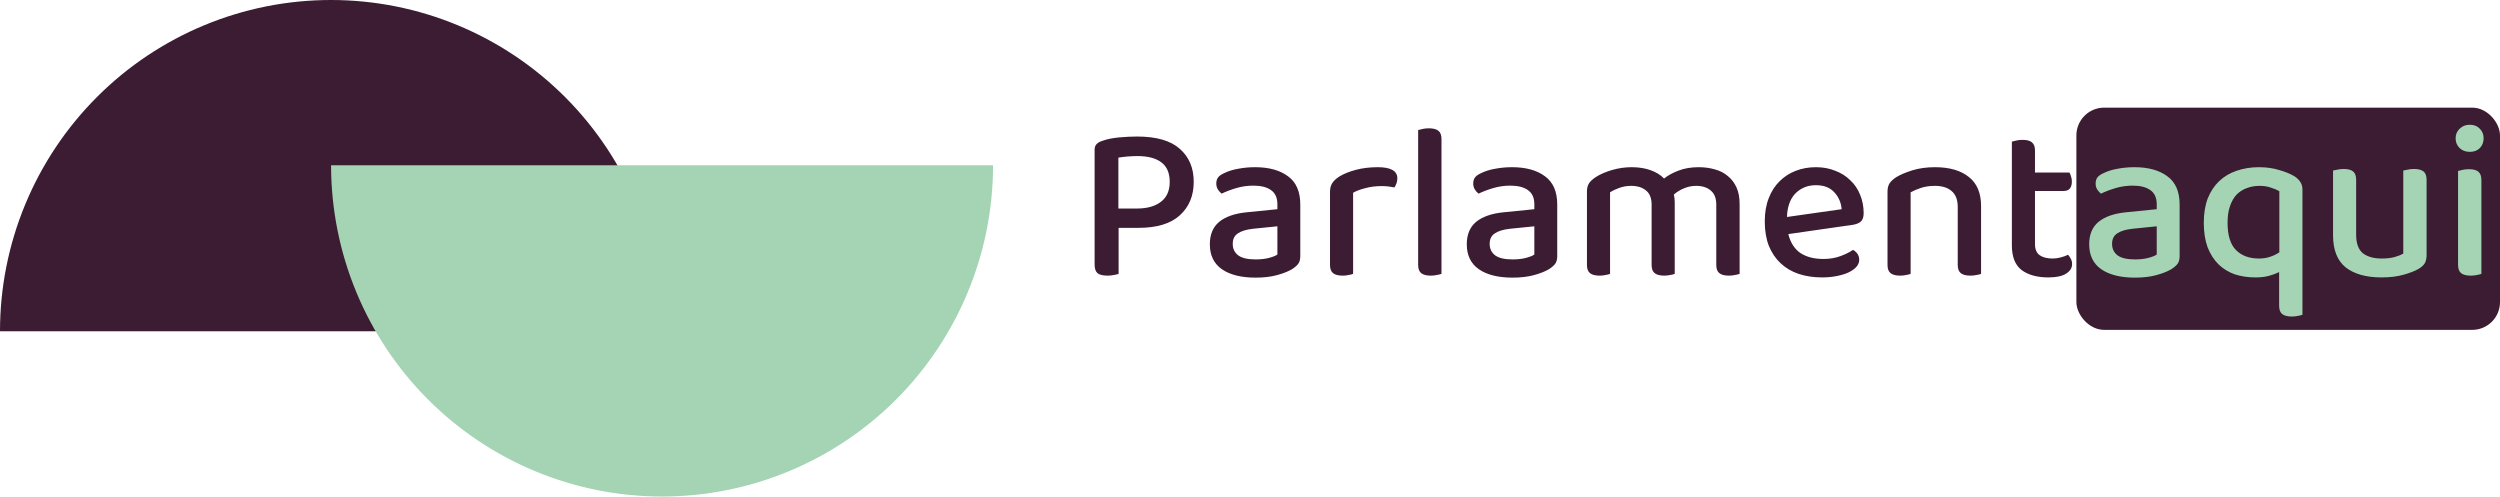 <svg width="720" height="143" viewBox="0 0 720 143" fill="none" xmlns="http://www.w3.org/2000/svg">
<path d="M190.65 95.404C190.65 70.101 180.607 45.835 162.73 27.943C144.853 10.052 120.607 3.20185e-05 95.325 2.98065e-05C70.043 2.75945e-05 45.797 10.052 27.92 27.943C10.043 45.835 -7.40837e-05 70.101 -7.62939e-05 95.404" fill="#3B1C32"/>
<path d="M95.35 47.596C95.35 72.899 105.393 97.165 123.27 115.057C141.147 132.949 165.393 143 190.675 143C215.957 143 240.203 132.949 258.08 115.057C275.957 97.165 286 72.899 286 47.596" fill="#A4D4B4"/>
<rect x="598" y="31" width="122" height="64" rx="8" fill="#3B1C32"/>
<path d="M322.16 65.624V78.872C321.819 79 321.371 79.107 320.816 79.192C320.261 79.32 319.643 79.384 318.96 79.384C317.637 79.384 316.677 79.149 316.08 78.68C315.525 78.168 315.248 77.336 315.248 76.184V43.16C315.248 42.435 315.44 41.88 315.824 41.496C316.251 41.069 316.827 40.749 317.552 40.536C318.875 40.067 320.453 39.747 322.288 39.576C324.123 39.405 325.851 39.32 327.472 39.32C333.019 39.32 337.115 40.493 339.76 42.84C342.448 45.187 343.792 48.365 343.792 52.376C343.792 56.387 342.448 59.608 339.76 62.04C337.115 64.429 333.147 65.624 327.856 65.624H322.16ZM327.408 60.056C330.352 60.056 332.656 59.416 334.32 58.136C336.027 56.856 336.88 54.936 336.88 52.376C336.88 49.816 336.069 47.939 334.448 46.744C332.869 45.549 330.587 44.952 327.6 44.952C326.619 44.952 325.637 44.995 324.656 45.08C323.717 45.165 322.864 45.272 322.096 45.4V60.056H327.408ZM361.618 74.712C363.111 74.712 364.412 74.563 365.522 74.264C366.631 73.965 367.42 73.645 367.89 73.304V65.176L360.914 65.88C358.951 66.093 357.479 66.541 356.498 67.224C355.516 67.864 355.026 68.867 355.026 70.232C355.026 71.64 355.559 72.749 356.626 73.56C357.692 74.328 359.356 74.712 361.618 74.712ZM361.49 48.152C365.458 48.152 368.615 49.027 370.962 50.776C373.308 52.483 374.482 55.192 374.482 58.904V73.816C374.482 74.797 374.247 75.565 373.778 76.12C373.351 76.632 372.754 77.123 371.986 77.592C370.876 78.232 369.447 78.787 367.698 79.256C365.948 79.725 363.922 79.96 361.618 79.96C357.479 79.96 354.236 79.149 351.89 77.528C349.586 75.907 348.434 73.517 348.434 70.36C348.434 67.544 349.33 65.389 351.122 63.896C352.956 62.403 355.58 61.485 358.994 61.144L367.89 60.248V58.84C367.89 56.963 367.271 55.597 366.034 54.744C364.839 53.891 363.154 53.464 360.978 53.464C359.271 53.464 357.628 53.699 356.05 54.168C354.471 54.637 353.063 55.171 351.826 55.768C351.399 55.427 351.036 55.021 350.738 54.552C350.439 54.04 350.29 53.485 350.29 52.888C350.29 52.163 350.46 51.565 350.802 51.096C351.186 50.627 351.762 50.221 352.53 49.88C353.724 49.283 355.09 48.856 356.626 48.6C358.162 48.301 359.783 48.152 361.49 48.152ZM389.697 78.872C389.398 79 388.972 79.107 388.417 79.192C387.905 79.32 387.329 79.384 386.689 79.384C385.452 79.384 384.534 79.149 383.937 78.68C383.34 78.211 383.041 77.421 383.041 76.312V55.32C383.041 54.253 383.254 53.4 383.681 52.76C384.108 52.077 384.79 51.437 385.729 50.84C386.966 50.072 388.545 49.432 390.465 48.92C392.385 48.408 394.497 48.152 396.801 48.152C400.556 48.152 402.433 49.219 402.433 51.352C402.433 51.864 402.348 52.355 402.177 52.824C402.006 53.251 401.814 53.635 401.601 53.976C401.174 53.891 400.641 53.805 400.001 53.72C399.361 53.635 398.678 53.592 397.953 53.592C396.246 53.592 394.689 53.784 393.281 54.168C391.873 54.509 390.678 54.957 389.697 55.512V78.872ZM412.075 79.384C410.837 79.384 409.92 79.149 409.323 78.68C408.725 78.211 408.427 77.421 408.427 76.312V37.464C408.725 37.379 409.152 37.272 409.707 37.144C410.261 37.016 410.859 36.952 411.499 36.952C412.736 36.952 413.653 37.187 414.251 37.656C414.848 38.125 415.147 38.915 415.147 40.024V78.872C414.805 79 414.357 79.107 413.803 79.192C413.291 79.32 412.715 79.384 412.075 79.384ZM435.618 74.712C437.111 74.712 438.412 74.563 439.522 74.264C440.631 73.965 441.42 73.645 441.89 73.304V65.176L434.914 65.88C432.951 66.093 431.479 66.541 430.498 67.224C429.516 67.864 429.026 68.867 429.026 70.232C429.026 71.64 429.559 72.749 430.626 73.56C431.692 74.328 433.356 74.712 435.618 74.712ZM435.49 48.152C439.458 48.152 442.615 49.027 444.962 50.776C447.308 52.483 448.482 55.192 448.482 58.904V73.816C448.482 74.797 448.247 75.565 447.778 76.12C447.351 76.632 446.754 77.123 445.986 77.592C444.876 78.232 443.447 78.787 441.698 79.256C439.948 79.725 437.922 79.96 435.618 79.96C431.479 79.96 428.236 79.149 425.89 77.528C423.586 75.907 422.434 73.517 422.434 70.36C422.434 67.544 423.33 65.389 425.122 63.896C426.956 62.403 429.58 61.485 432.994 61.144L441.89 60.248V58.84C441.89 56.963 441.271 55.597 440.034 54.744C438.839 53.891 437.154 53.464 434.978 53.464C433.271 53.464 431.628 53.699 430.05 54.168C428.471 54.637 427.063 55.171 425.826 55.768C425.399 55.427 425.036 55.021 424.738 54.552C424.439 54.04 424.29 53.485 424.29 52.888C424.29 52.163 424.46 51.565 424.802 51.096C425.186 50.627 425.762 50.221 426.53 49.88C427.724 49.283 429.09 48.856 430.626 48.6C432.162 48.301 433.783 48.152 435.49 48.152ZM494.289 58.968C494.289 57.091 493.756 55.725 492.689 54.872C491.665 53.976 490.257 53.528 488.465 53.528C487.27 53.528 486.118 53.763 485.009 54.232C483.942 54.659 482.961 55.256 482.065 56.024C482.15 56.365 482.214 56.728 482.257 57.112C482.3 57.496 482.321 57.88 482.321 58.264V78.872C482.022 79 481.596 79.107 481.041 79.192C480.486 79.32 479.91 79.384 479.313 79.384C478.076 79.384 477.158 79.149 476.561 78.68C475.964 78.211 475.665 77.421 475.665 76.312V58.968C475.665 57.091 475.132 55.725 474.065 54.872C472.998 53.976 471.569 53.528 469.777 53.528C468.582 53.528 467.452 53.72 466.385 54.104C465.318 54.488 464.422 54.915 463.697 55.384V78.872C463.398 79 462.972 79.107 462.417 79.192C461.905 79.32 461.329 79.384 460.689 79.384C459.452 79.384 458.534 79.149 457.937 78.68C457.34 78.211 457.041 77.421 457.041 76.312V55.192C457.041 54.211 457.233 53.421 457.617 52.824C458.001 52.227 458.641 51.629 459.537 51.032C460.774 50.221 462.332 49.539 464.209 48.984C466.086 48.429 467.985 48.152 469.905 48.152C471.91 48.152 473.702 48.429 475.281 48.984C476.902 49.539 478.225 50.349 479.249 51.416C480.444 50.477 481.852 49.709 483.473 49.112C485.137 48.472 487.057 48.152 489.233 48.152C490.897 48.152 492.454 48.365 493.905 48.792C495.356 49.176 496.593 49.816 497.617 50.712C498.684 51.565 499.516 52.653 500.113 53.976C500.71 55.299 501.009 56.877 501.009 58.712V78.872C500.668 79 500.22 79.107 499.665 79.192C499.153 79.32 498.577 79.384 497.937 79.384C496.7 79.384 495.782 79.149 495.185 78.68C494.588 78.211 494.289 77.421 494.289 76.312V58.968ZM515.038 67.416C515.635 69.848 516.787 71.661 518.494 72.856C520.243 74.008 522.462 74.584 525.15 74.584C526.942 74.584 528.584 74.307 530.078 73.752C531.571 73.197 532.766 72.6 533.662 71.96C534.856 72.643 535.454 73.603 535.454 74.84C535.454 75.565 535.176 76.248 534.622 76.888C534.067 77.485 533.299 78.019 532.318 78.488C531.379 78.915 530.248 79.256 528.926 79.512C527.646 79.768 526.259 79.896 524.766 79.896C522.291 79.896 520.03 79.555 517.982 78.872C515.976 78.189 514.248 77.165 512.798 75.8C511.347 74.435 510.216 72.749 509.406 70.744C508.638 68.739 508.254 66.413 508.254 63.768C508.254 61.208 508.638 58.968 509.406 57.048C510.174 55.085 511.219 53.464 512.542 52.184C513.864 50.861 515.422 49.859 517.214 49.176C519.006 48.493 520.926 48.152 522.974 48.152C525.022 48.152 526.878 48.493 528.542 49.176C530.248 49.816 531.699 50.733 532.894 51.928C534.131 53.08 535.07 54.467 535.71 56.088C536.392 57.709 536.734 59.48 536.734 61.4C536.734 62.467 536.478 63.256 535.966 63.768C535.454 64.237 534.707 64.557 533.726 64.728L515.038 67.416ZM522.974 53.336C520.627 53.336 518.664 54.125 517.086 55.704C515.55 57.283 514.739 59.544 514.654 62.488L530.398 60.248C530.227 58.328 529.523 56.707 528.286 55.384C527.048 54.019 525.278 53.336 522.974 53.336ZM563.828 59.608C563.828 57.517 563.23 55.981 562.036 55C560.884 54.019 559.305 53.528 557.3 53.528C555.806 53.528 554.462 53.72 553.268 54.104C552.116 54.488 551.113 54.915 550.26 55.384V78.872C549.961 79 549.534 79.107 548.98 79.192C548.468 79.32 547.892 79.384 547.252 79.384C546.014 79.384 545.097 79.149 544.5 78.68C543.902 78.211 543.604 77.421 543.604 76.312V55.192C543.604 54.211 543.796 53.421 544.18 52.824C544.564 52.227 545.204 51.629 546.1 51.032C547.294 50.307 548.852 49.645 550.772 49.048C552.692 48.451 554.868 48.152 557.3 48.152C561.438 48.152 564.681 49.091 567.028 50.968C569.374 52.803 570.548 55.597 570.548 59.352V78.872C570.249 79 569.822 79.107 569.268 79.192C568.713 79.32 568.116 79.384 567.476 79.384C566.238 79.384 565.321 79.149 564.724 78.68C564.126 78.211 563.828 77.421 563.828 76.312V59.608ZM586.074 70.232C586.074 71.768 586.522 72.856 587.418 73.496C588.314 74.136 589.572 74.456 591.194 74.456C591.919 74.456 592.687 74.349 593.498 74.136C594.308 73.923 595.012 73.667 595.61 73.368C595.908 73.709 596.164 74.093 596.378 74.52C596.634 74.947 596.762 75.459 596.762 76.056C596.762 77.165 596.186 78.083 595.034 78.808C593.924 79.533 592.218 79.896 589.914 79.896C586.714 79.896 584.154 79.192 582.234 77.784C580.356 76.333 579.418 73.965 579.418 70.68V40.792C579.716 40.707 580.143 40.6 580.698 40.472C581.252 40.344 581.85 40.28 582.49 40.28C583.727 40.28 584.623 40.515 585.178 40.984C585.775 41.453 586.074 42.243 586.074 43.352V49.688H595.994C596.164 49.944 596.314 50.307 596.442 50.776C596.612 51.245 596.698 51.736 596.698 52.248C596.698 54.083 595.908 55 594.33 55H586.074V70.232Z" fill="#3B1C32"/>
<path d="M614.868 74.712C616.361 74.712 617.662 74.563 618.772 74.264C619.881 73.965 620.67 73.645 621.14 73.304V65.176L614.164 65.88C612.201 66.093 610.729 66.541 609.748 67.224C608.766 67.864 608.276 68.867 608.276 70.232C608.276 71.64 608.809 72.749 609.876 73.56C610.942 74.328 612.606 74.712 614.868 74.712ZM614.74 48.152C618.708 48.152 621.865 49.027 624.212 50.776C626.558 52.483 627.732 55.192 627.732 58.904V73.816C627.732 74.797 627.497 75.565 627.028 76.12C626.601 76.632 626.004 77.123 625.236 77.592C624.126 78.232 622.697 78.787 620.948 79.256C619.198 79.725 617.172 79.96 614.868 79.96C610.729 79.96 607.486 79.149 605.14 77.528C602.836 75.907 601.684 73.517 601.684 70.36C601.684 67.544 602.58 65.389 604.372 63.896C606.206 62.403 608.83 61.485 612.244 61.144L621.14 60.248V58.84C621.14 56.963 620.521 55.597 619.284 54.744C618.089 53.891 616.404 53.464 614.228 53.464C612.521 53.464 610.878 53.699 609.3 54.168C607.721 54.637 606.313 55.171 605.076 55.768C604.649 55.427 604.286 55.021 603.988 54.552C603.689 54.04 603.54 53.485 603.54 52.888C603.54 52.163 603.71 51.565 604.052 51.096C604.436 50.627 605.012 50.221 605.78 49.88C606.974 49.283 608.34 48.856 609.876 48.6C611.412 48.301 613.033 48.152 614.74 48.152ZM663.107 90.648C662.808 90.776 662.382 90.883 661.827 90.968C661.272 91.096 660.675 91.16 660.035 91.16C658.798 91.16 657.88 90.925 657.283 90.456C656.686 89.987 656.387 89.176 656.387 88.024V78.36C655.534 78.787 654.552 79.149 653.443 79.448C652.334 79.747 651.054 79.896 649.603 79.896C647.427 79.896 645.422 79.597 643.587 79C641.795 78.36 640.238 77.4 638.915 76.12C637.592 74.797 636.547 73.155 635.779 71.192C635.054 69.187 634.691 66.84 634.691 64.152C634.691 61.464 635.075 59.117 635.843 57.112C636.654 55.107 637.763 53.443 639.171 52.12C640.579 50.797 642.243 49.816 644.163 49.176C646.126 48.493 648.259 48.152 650.563 48.152C652.739 48.152 654.702 48.429 656.451 48.984C658.243 49.496 659.694 50.093 660.803 50.776C661.528 51.245 662.083 51.779 662.467 52.376C662.894 52.973 663.107 53.72 663.107 54.616V90.648ZM650.563 74.456C651.758 74.456 652.846 74.285 653.827 73.944C654.851 73.603 655.726 73.176 656.451 72.664V55.064C655.811 54.68 655 54.339 654.019 54.04C653.08 53.699 651.992 53.528 650.755 53.528C649.432 53.528 648.216 53.741 647.107 54.168C645.998 54.552 645.016 55.171 644.163 56.024C643.352 56.877 642.712 57.987 642.243 59.352C641.774 60.675 641.539 62.275 641.539 64.152C641.539 67.779 642.35 70.403 643.971 72.024C645.592 73.645 647.79 74.456 650.563 74.456ZM671.916 49.112C672.215 49.027 672.641 48.941 673.196 48.856C673.751 48.728 674.348 48.664 674.988 48.664C676.225 48.664 677.121 48.899 677.676 49.368C678.273 49.837 678.572 50.648 678.572 51.8V67.608C678.572 70.083 679.212 71.853 680.492 72.92C681.815 73.944 683.628 74.456 685.932 74.456C687.425 74.456 688.684 74.307 689.708 74.008C690.732 73.709 691.543 73.389 692.14 73.048V49.112C692.481 49.027 692.908 48.941 693.42 48.856C693.975 48.728 694.572 48.664 695.212 48.664C696.449 48.664 697.367 48.899 697.964 49.368C698.561 49.837 698.86 50.648 698.86 51.8V73.368C698.86 74.307 698.711 75.075 698.412 75.672C698.113 76.269 697.516 76.845 696.62 77.4C695.511 78.04 694.039 78.616 692.204 79.128C690.412 79.64 688.3 79.896 685.868 79.896C681.473 79.896 678.039 78.936 675.564 77.016C673.132 75.053 671.916 71.96 671.916 67.736V49.112ZM714.642 78.872C714.343 79 713.917 79.107 713.362 79.192C712.85 79.32 712.253 79.384 711.57 79.384C710.333 79.384 709.415 79.149 708.818 78.68C708.221 78.211 707.922 77.421 707.922 76.312V49.24C708.263 49.155 708.69 49.048 709.202 48.92C709.757 48.792 710.375 48.728 711.058 48.728C712.295 48.728 713.191 48.963 713.746 49.432C714.343 49.901 714.642 50.712 714.642 51.864V78.872ZM707.218 39.832C707.218 38.723 707.602 37.805 708.37 37.08C709.138 36.312 710.119 35.928 711.314 35.928C712.509 35.928 713.469 36.312 714.194 37.08C714.919 37.805 715.282 38.723 715.282 39.832C715.282 40.941 714.919 41.88 714.194 42.648C713.469 43.373 712.509 43.736 711.314 43.736C710.119 43.736 709.138 43.373 708.37 42.648C707.602 41.88 707.218 40.941 707.218 39.832Z" fill="#A4D4B4"/>
</svg>

